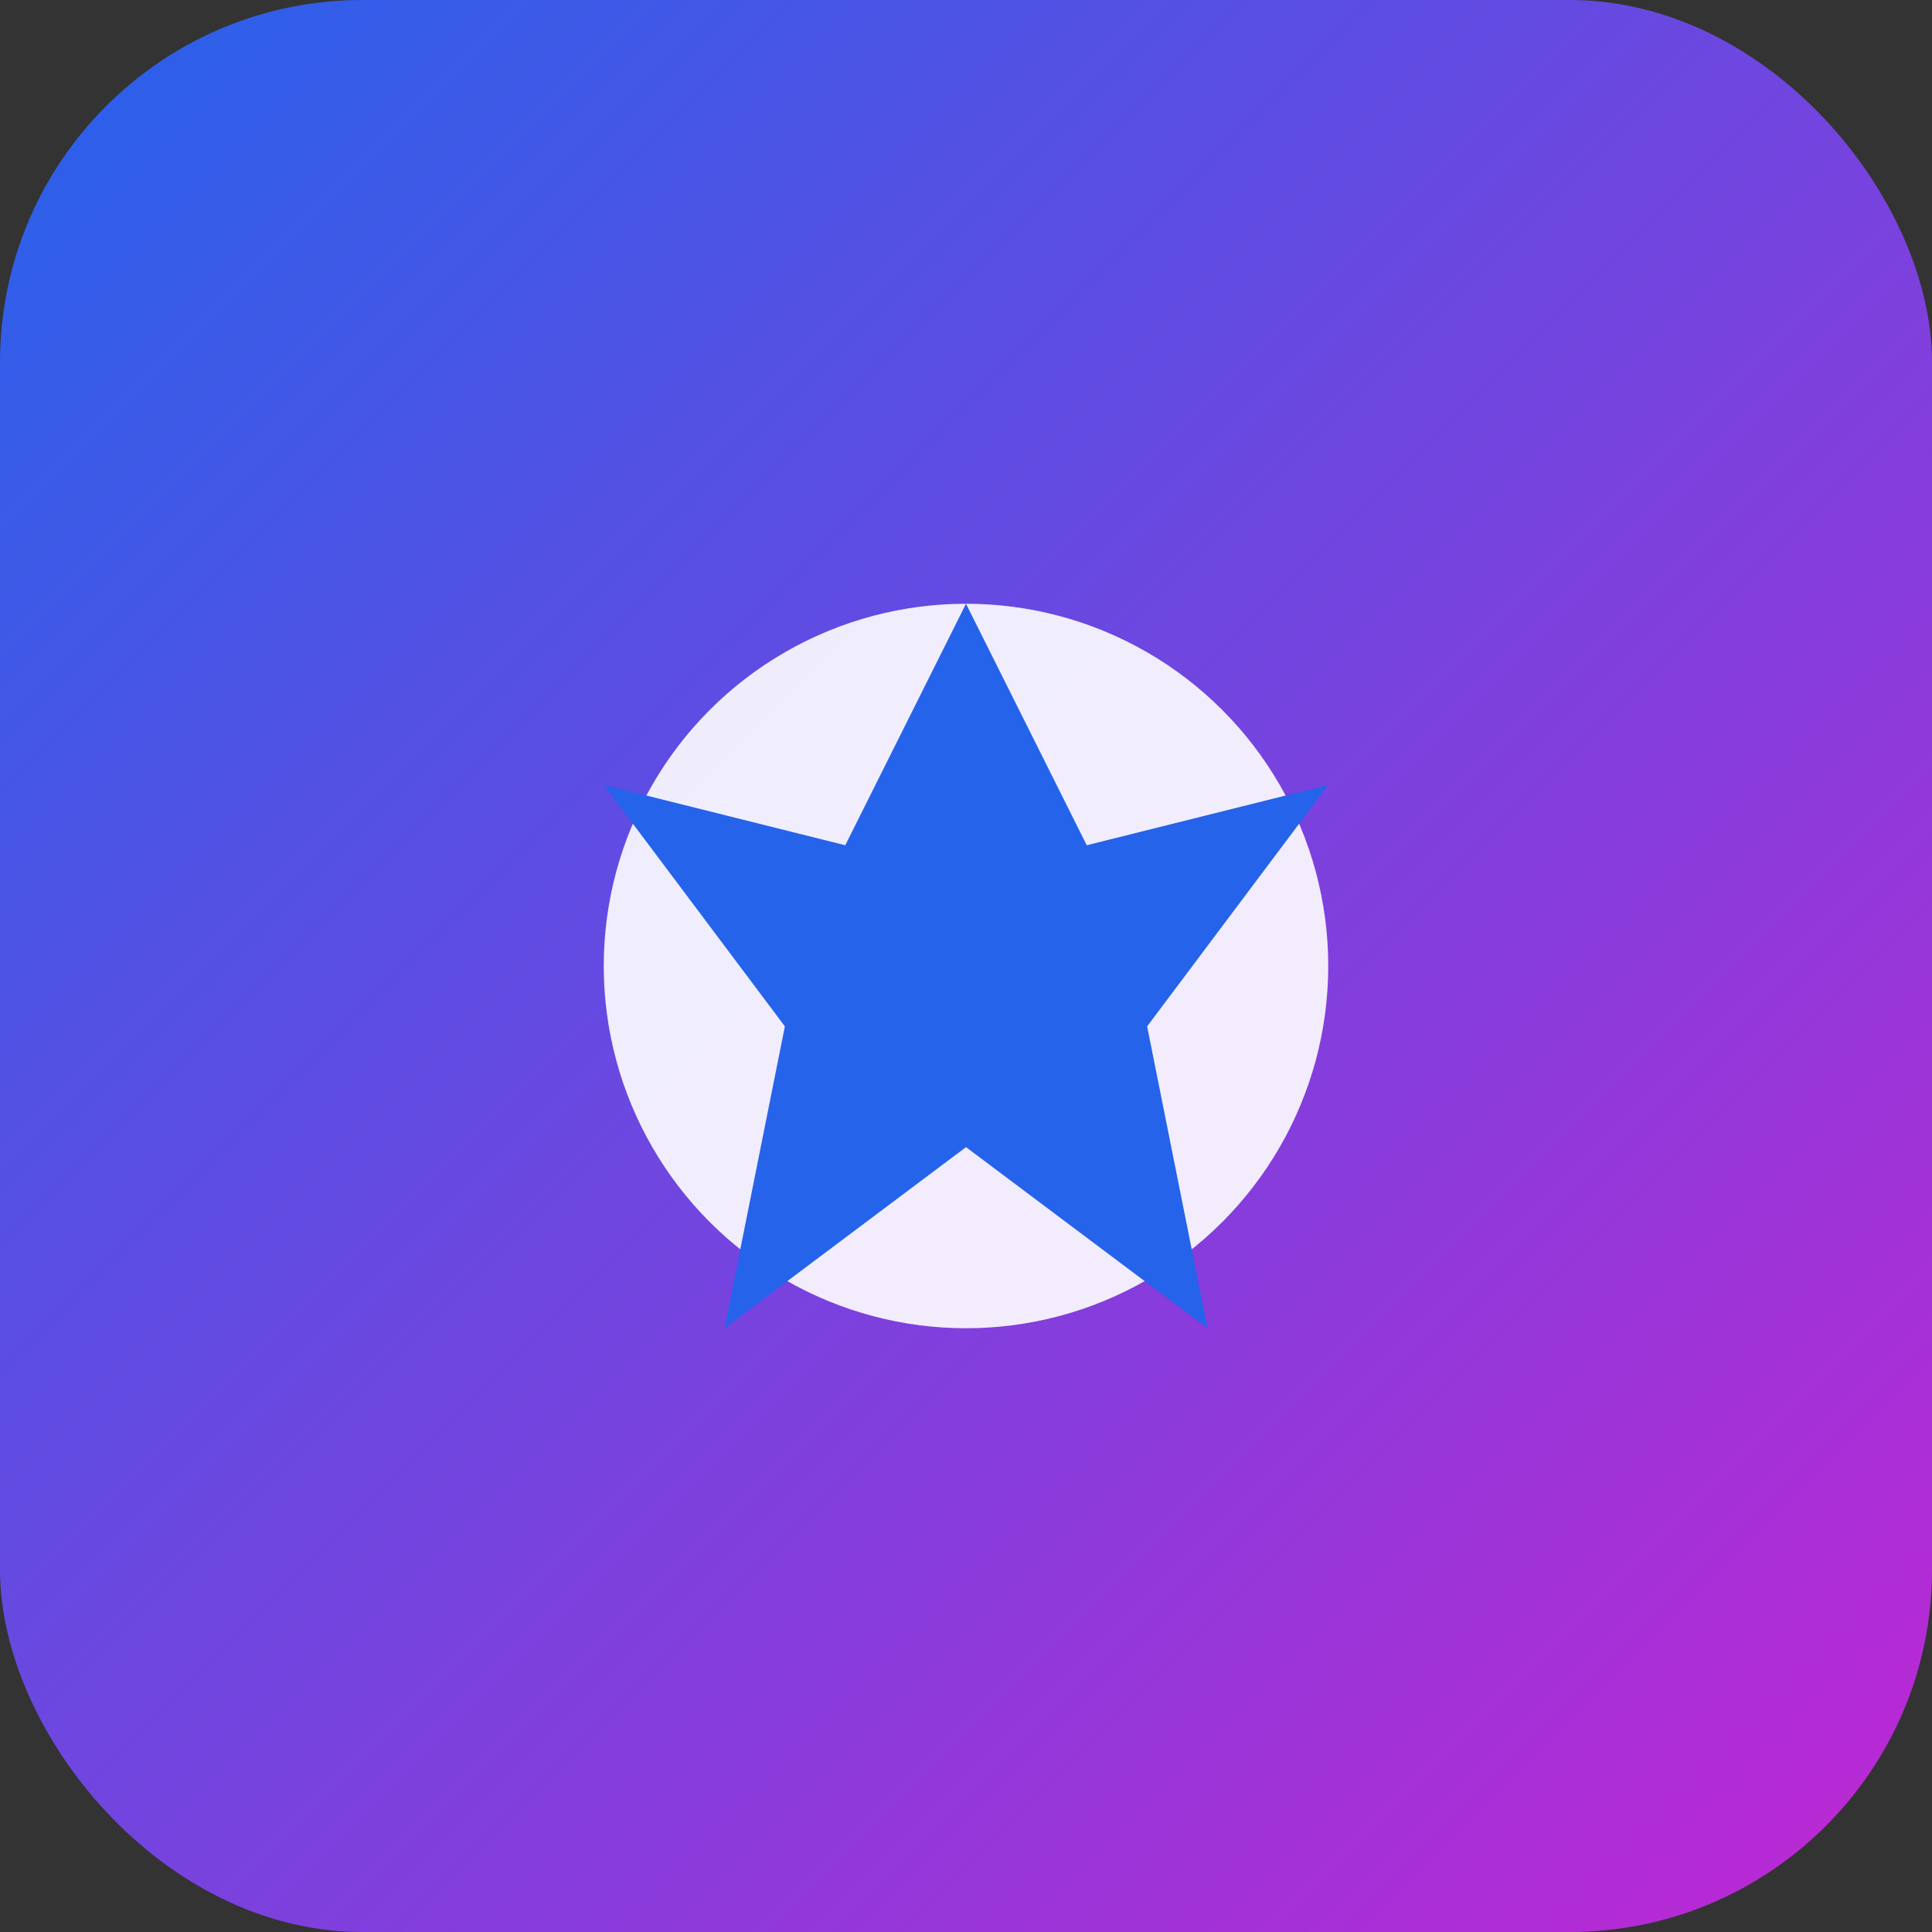 <svg width="16" height="16" viewBox="0 0 16 16" xmlns="http://www.w3.org/2000/svg">
  <rect x="0" y="0" width="16" height="16" fill="#333333" stroke="none"/>
  <defs>
    <linearGradient id="bg16" x1="0%" y1="0%" x2="100%" y2="100%">
      <stop offset="0%" style="stop-color:#2563eb"/>
      <stop offset="100%" style="stop-color:#c026d3"/>
    </linearGradient>
  </defs>
  <rect width="16" height="16" rx="3" fill="url(#bg16)"/>
  <circle cx="8" cy="8" r="3" fill="white" opacity="0.9"/>
  <path d="M 8 5 L 9 7 L 11 6.5 L 9.5 8.5 L 10 11 L 8 9.5 L 6 11 L 6.5 8.5 L 5 6.5 L 7 7 Z" fill="#2563eb"/>
</svg>